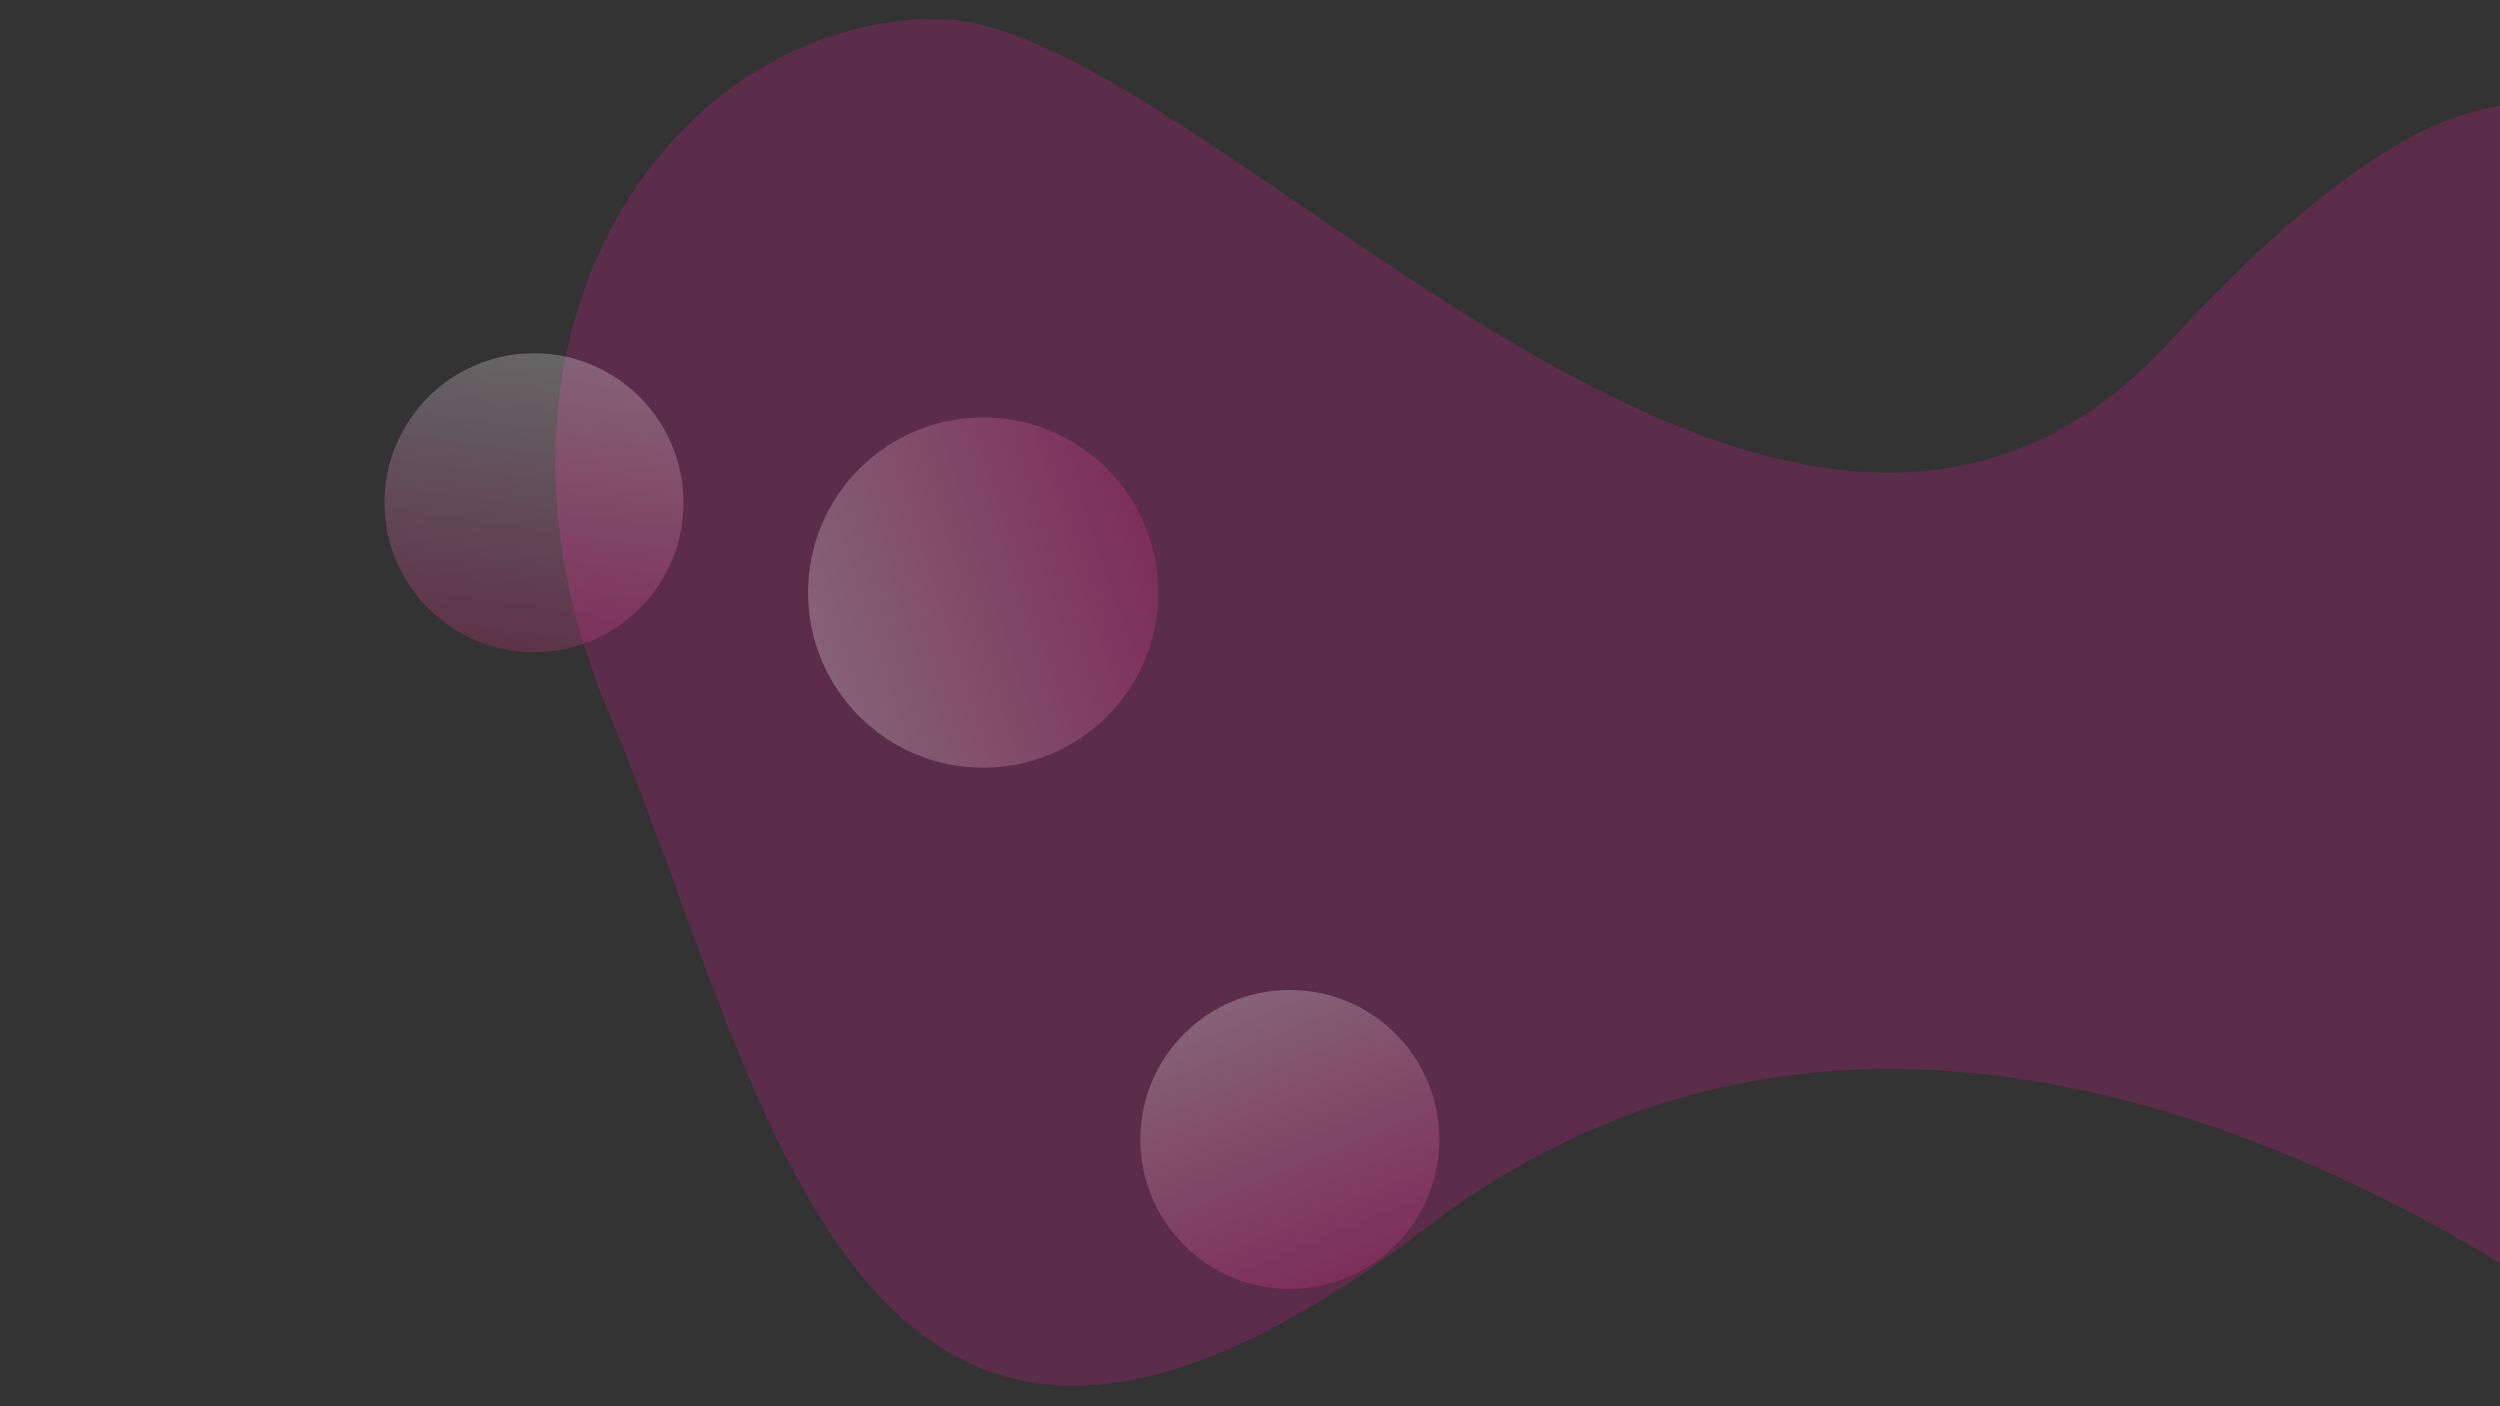 <?xml version="1.0" encoding="utf-8"?>
<!-- Generator: Adobe Illustrator 22.0.1, SVG Export Plug-In . SVG Version: 6.00 Build 0)  -->
<svg version="1.1" id="angular" xmlns="http://www.w3.org/2000/svg" xmlns:xlink="http://www.w3.org/1999/xlink" x="0px" y="0px"
	 viewBox="0 0 1920 1080" style="enable-background:new 0 0 1920 1080;" xml:space="preserve">
<rect x="0" y="0" width="1920" height="1080" fill="#333333" stroke="none"/>
<style type="text/css">
	.st0{opacity:0.22;fill:#EF1B9A;enable-background:new    ;}
	.st1{opacity:0.25;fill:url(#SVGID_1_);enable-background:new    ;}
	.st2{opacity:0.25;fill:url(#SVGID_2_);enable-background:new    ;}
	.st3{opacity:0.25;fill:url(#SVGID_3_);enable-background:new    ;}
</style>
<path class="st0" d="M2052,224.5c0,0-31-348.4-386.4,38.6C1365.9,589.3,924,12.5,718,14.5s-372,246-250,534s186.6,732.3,628,394
	c448.1-343.4,994,150,994,150L2052,224.5z"/>
<linearGradient id="SVGID_1_" gradientUnits="userSpaceOnUse" x1="620.553" y1="624.914" x2="889.621" y2="624.914" gradientTransform="matrix(0.953 -0.305 -0.305 -0.953 226.228 1280.33)">
	<stop  offset="0" style="stop-color:#FFFFFF"/>
	<stop  offset="1" style="stop-color:#E03289"/>
</linearGradient>
<circle class="st1" cx="755.1" cy="455.1" r="134.5"/>
<linearGradient id="SVGID_2_" gradientUnits="userSpaceOnUse" x1="736.602" y1="153.191" x2="966.248" y2="153.191" gradientTransform="matrix(0.379 0.925 0.925 -0.379 525.822 145.397)">
	<stop  offset="0" style="stop-color:#FFFFFF"/>
	<stop  offset="1" style="stop-color:#E03289"/>
</linearGradient>
<circle class="st2" cx="990.6" cy="875.1" r="114.8"/>
<linearGradient id="SVGID_3_" gradientUnits="userSpaceOnUse" x1="332.721" y1="795.688" x2="562.35" y2="795.688" gradientTransform="matrix(-0.138 0.99 0.99 0.138 -316.1 -167.103)">
	<stop  offset="0" style="stop-color:#FFFFFF"/>
	<stop  offset="1" style="stop-color:#E03289"/>
</linearGradient>
<circle class="st3" cx="410.1" cy="386.1" r="114.8"/>
</svg>
